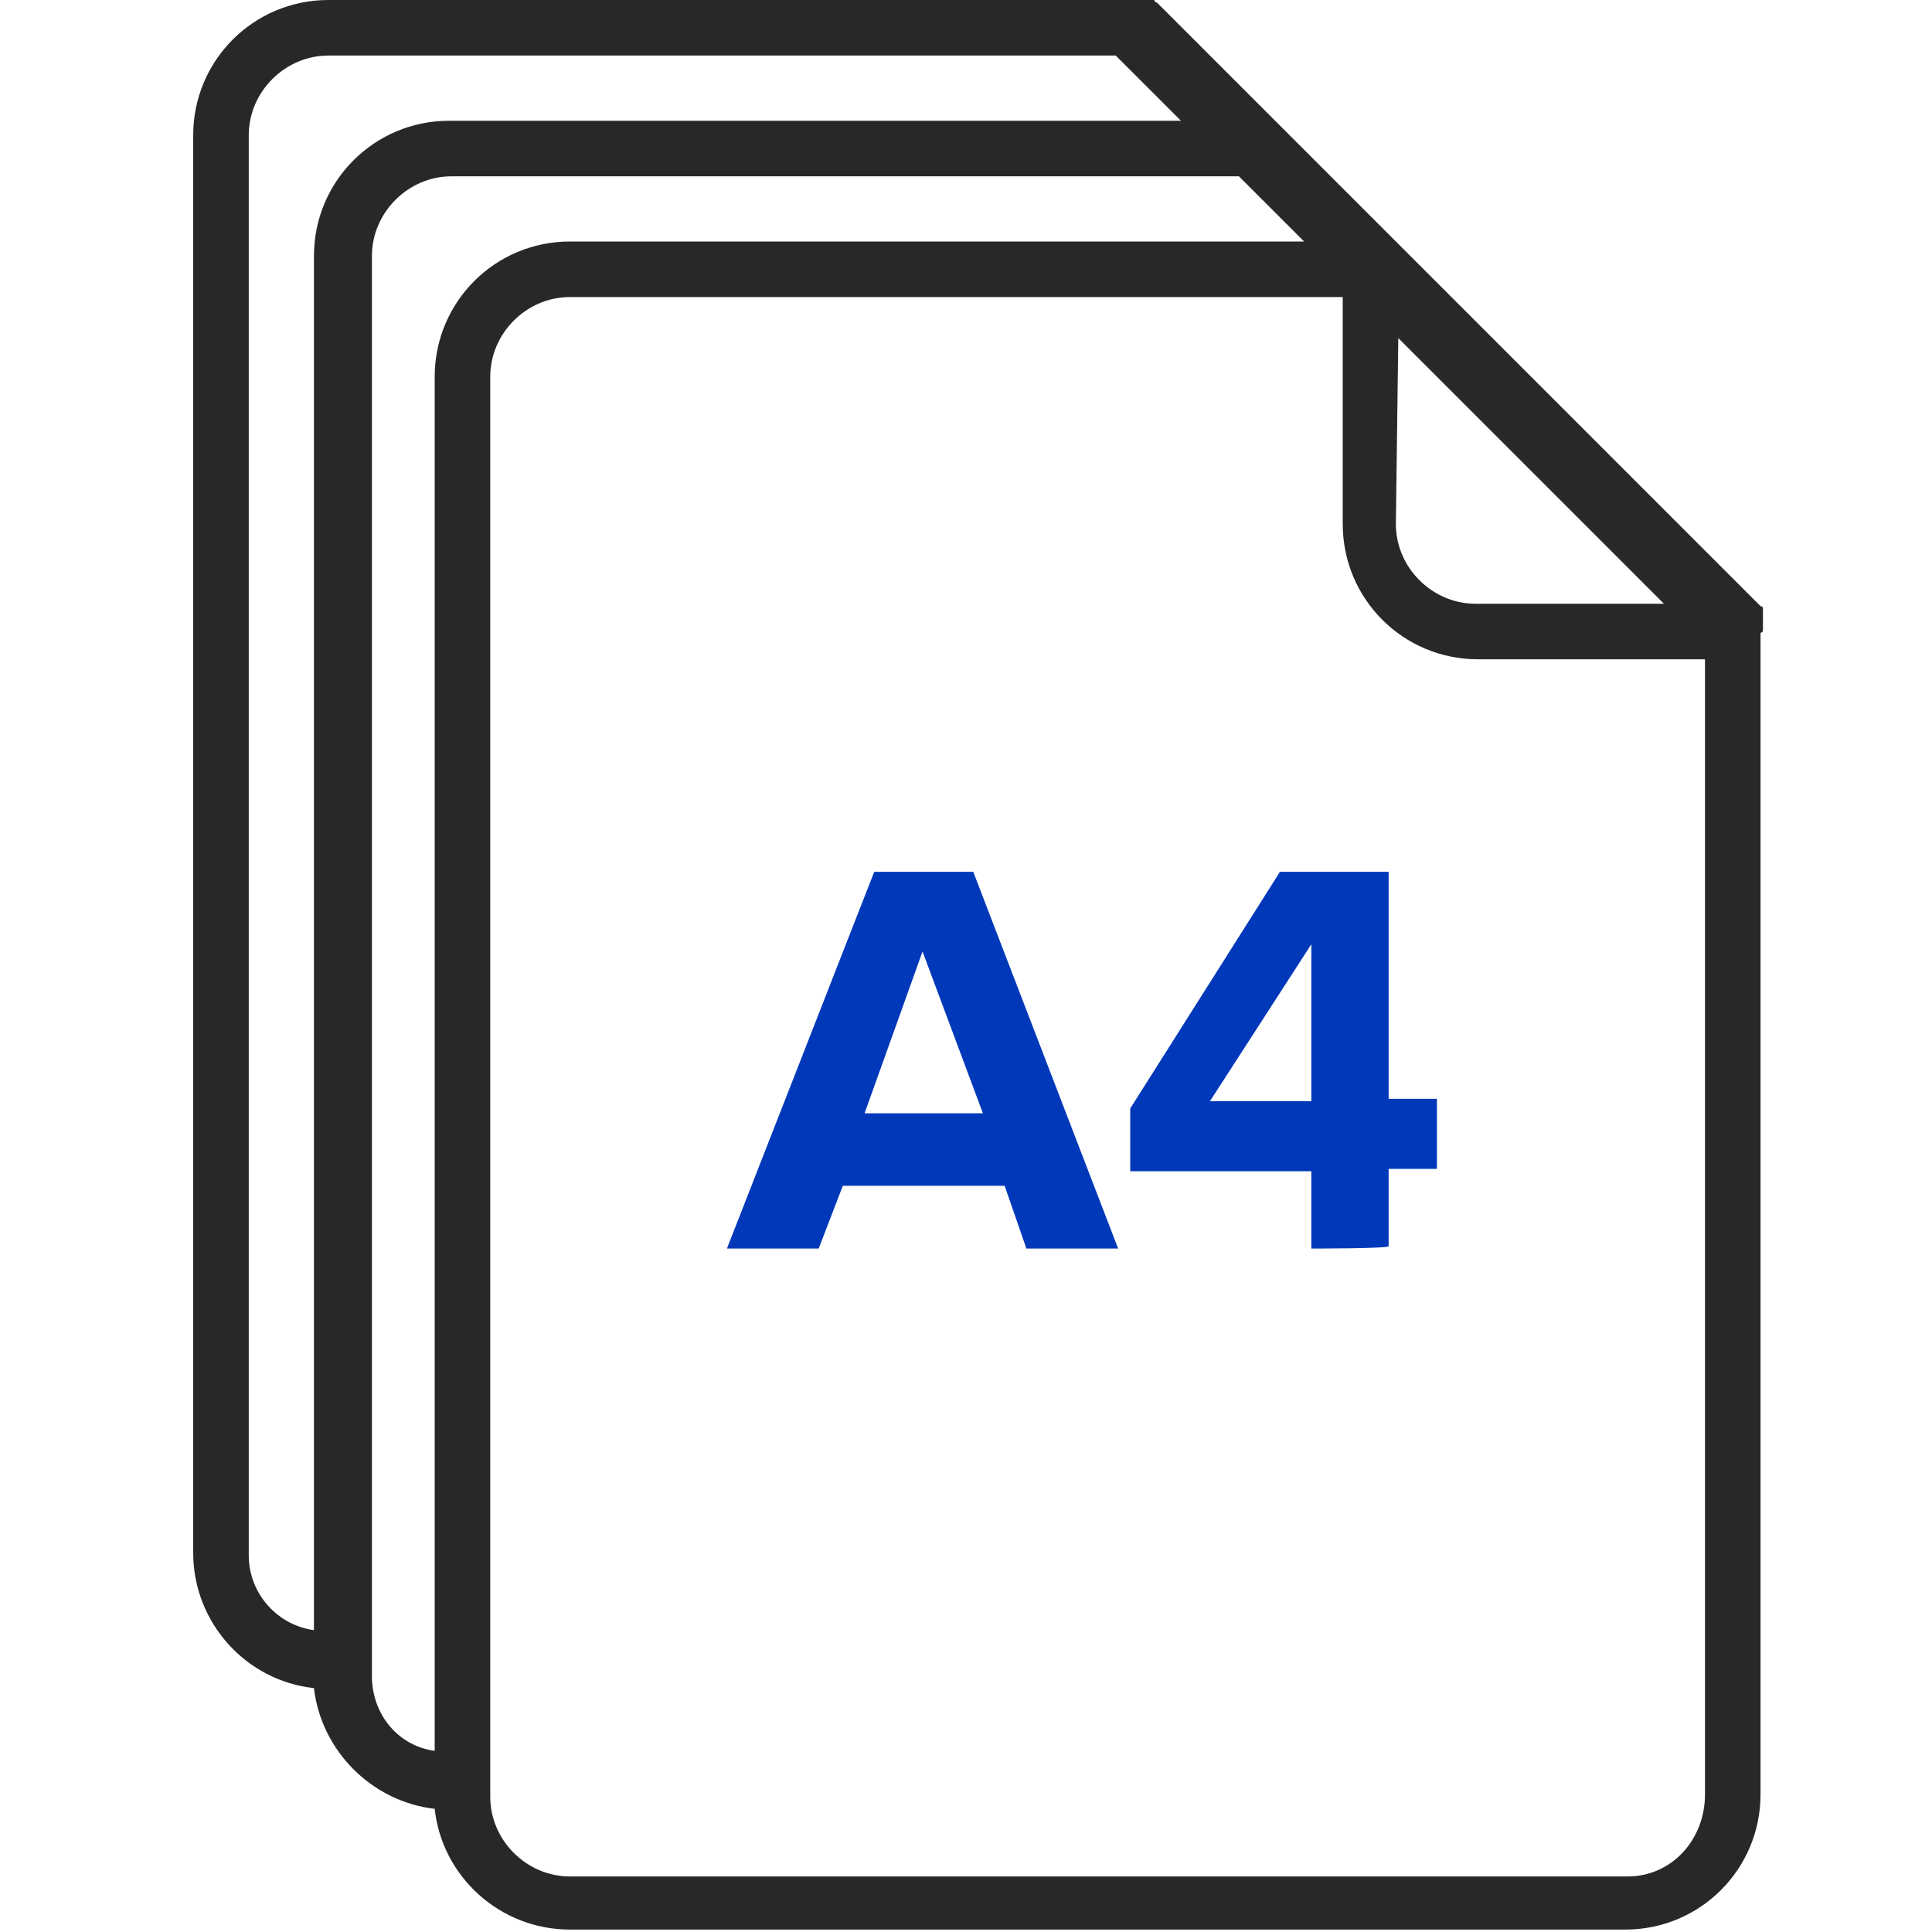 <?xml version="1.0" encoding="utf-8"?>
<!-- Generator: Adobe Illustrator 22.0.1, SVG Export Plug-In . SVG Version: 6.00 Build 0)  -->
<svg version="1.1" id="Layer_1" xmlns="http://www.w3.org/2000/svg" xmlns:xlink="http://www.w3.org/1999/xlink" x="0px" y="0px"
	 viewBox="0 0 80 80" style="enable-background:new 0 0 80 80;" xml:space="preserve">
<style type="text/css">
	.st0{fill:#282828;}
	.st1{fill:#0038BA;}
</style>
<path class="st0" d="M73,26.1L73,26.1c0-0.1,0-0.1,0-0.1s0,0,0-0.1c0,0,0,0,0-0.1c0,0,0,0,0-0.1c0,0,0,0,0-0.1c0,0,0,0,0-0.1
	c0,0,0,0,0-0.1l0,0c0,0,0,0,0-0.1c0,0,0,0,0-0.1l0,0c0,0,0-0.1-0.1-0.1l0,0l-25-25l0,0c0,0-0.1,0-0.1-0.1l0,0c0,0,0,0-0.1,0l0,0l0,0
	c0,0,0,0-0.1,0c0,0,0,0-0.1,0l0,0c0,0,0,0-0.1,0l0,0c0,0,0,0-0.1,0c0,0,0,0-0.1,0c0,0,0,0-0.1,0H47l0,0H13.6C10.5,0,8,2.5,8,5.6
	v58.7c0,2.9,2.2,5.3,5,5.6c0.3,2.6,2.4,4.7,5,5c0.3,2.8,2.7,5,5.6,5h43.7c3.1,0,5.6-2.5,5.6-5.6V26.2C73,26.2,73,26.1,73,26.1z
	 M57.9,14l11,11h-7.8c-1.8,0-3.3-1.5-3.3-3.3L57.9,14L57.9,14z M10.3,64.4V5.6c0-1.8,1.5-3.3,3.3-3.3h32.6L48.9,5H18.6
	C15.5,5,13,7.5,13,10.6v56.9C11.5,67.3,10.3,66,10.3,64.4z M15.4,69.4V10.6c0-1.8,1.5-3.3,3.3-3.3h32.6L54,10H23.6
	c-3.1,0-5.6,2.5-5.6,5.6v56.9C16.5,72.3,15.4,71,15.4,69.4z M67.4,77.7H23.6c-1.8,0-3.3-1.5-3.3-3.3V15.6c0-1.8,1.5-3.3,3.3-3.3h32
	v9.4c0,3.1,2.5,5.6,5.6,5.6h9.4v47C70.6,76.2,69.2,77.7,67.4,77.7z"/>
<g>
	<path class="st1" d="M42.5,51.7l-0.9-2.6h-6.7l-1,2.6h-3.8l6.1-15.6h4.1l6,15.6C46.2,51.7,42.5,51.7,42.5,51.7z M38.2,39.4
		l-2.4,6.7h4.9L38.2,39.4z"/>
	<path class="st1" d="M54.3,51.7v-3.2h-7.5v-2.6l6.2-9.8h4.5v9.4h2v2.9h-2v3.2C57.6,51.7,54.3,51.7,54.3,51.7z M54.3,39.1l-4.2,6.5
		h4.2V39.1z"/>
</g>
</svg>
